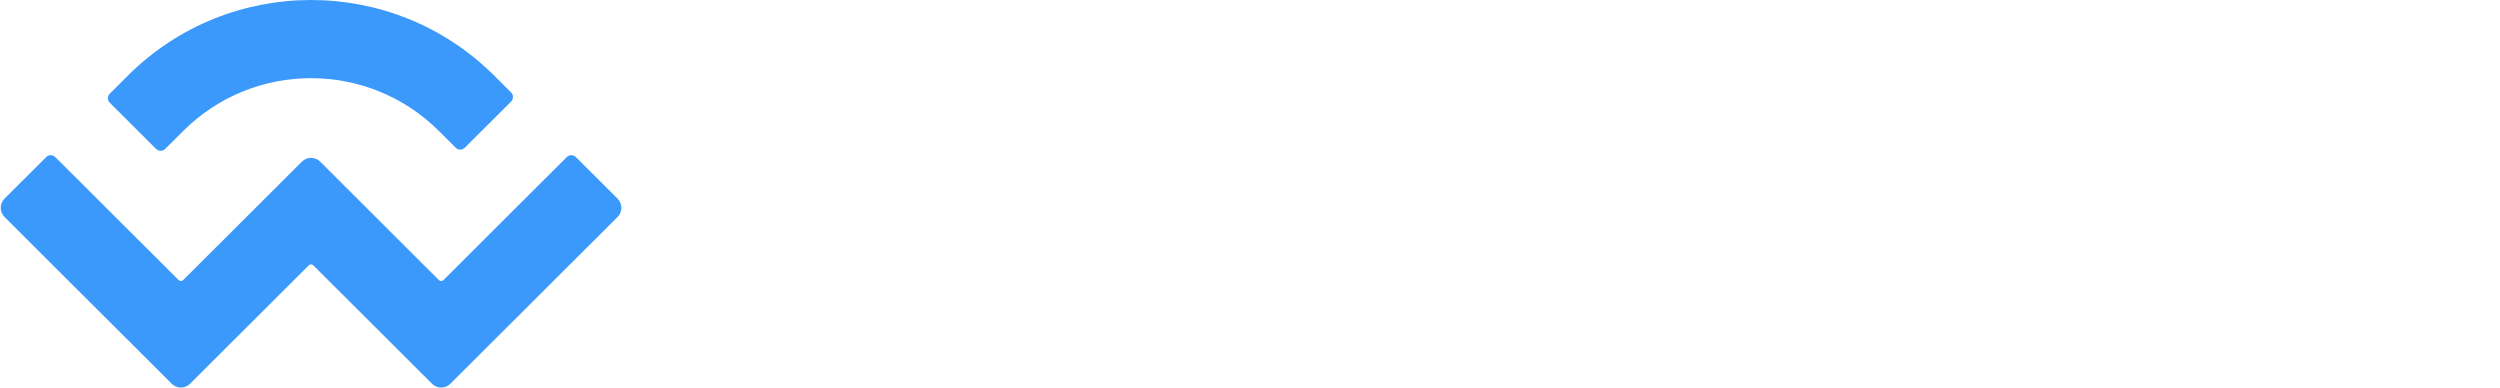 <?xml version="1.0" encoding="UTF-8"?>
<svg width="1069px" height="166px" viewBox="0 0 1069 166" version="1.1" xmlns="http://www.w3.org/2000/svg" xmlns:xlink="http://www.w3.org/1999/xlink">
    <!-- Generator: Sketch 51.1 (57501) - http://www.bohemiancoding.com/sketch -->
    <title>walletconnect</title>
    <desc>Created with Sketch.</desc>
    <defs>
        <path d="M374.194,71.671 L358.05,127 L346.974,127 L326.65,51.609 L338.823,51.609 L352.668,109.341 L353.4,109.341 L369.126,51.609 L379.993,51.609 L395.824,109.341 L396.555,109.341 L410.348,51.609 L422.521,51.609 L402.146,127 L391.122,127 L374.925,71.671 L374.194,71.671 Z M448.027,118.484 C456.49,118.484 462.76,113.103 462.76,106.049 L462.76,101.295 L448.863,102.183 C441.026,102.706 437.473,105.37 437.473,110.386 C437.473,115.506 441.914,118.484 448.027,118.484 Z M445.153,127.94 C434.181,127.94 426.188,121.305 426.188,110.908 C426.188,100.668 433.816,94.764 447.347,93.928 L462.76,93.04 L462.76,88.129 C462.76,82.121 458.789,78.725 451.109,78.725 C444.84,78.725 440.503,81.023 439.249,85.046 L428.382,85.046 C429.531,75.276 438.727,69.007 451.632,69.007 C465.895,69.007 473.941,76.112 473.941,88.129 L473.941,127 L463.126,127 L463.126,119.006 L462.238,119.006 C458.842,124.701 452.624,127.94 445.153,127.94 Z M490.25,127 L490.25,47.899 L501.483,47.899 L501.483,127 L490.25,127 Z M518.629,127 L518.629,47.899 L529.862,47.899 L529.862,127 L518.629,127 Z M569.839,78.568 C561.532,78.568 555.733,84.419 555.106,93.301 L583.841,93.301 C583.58,84.367 578.146,78.568 569.839,78.568 Z M583.789,111.64 L594.604,111.64 C592.148,121.775 582.953,128.097 569.944,128.097 C553.643,128.097 543.664,116.917 543.664,98.735 C543.664,80.553 553.852,69.007 569.891,69.007 C585.722,69.007 595.283,79.822 595.283,97.69 L595.283,101.608 L555.106,101.608 L555.106,102.235 C555.471,112.214 561.271,118.536 570.257,118.536 C577.049,118.536 581.699,116.081 583.789,111.64 Z M612.533,55.945 L623.766,55.945 L623.766,70.365 L636.096,70.365 L636.096,79.822 L623.766,79.822 L623.766,109.08 C623.766,115.036 626.222,117.648 631.812,117.648 C633.536,117.648 634.529,117.543 636.096,117.387 L636.096,126.739 C634.268,127.052 632.178,127.313 629.983,127.313 C617.497,127.313 612.533,122.925 612.533,111.953 L612.533,79.822 L603.495,79.822 L603.495,70.365 L612.533,70.365 L612.533,55.945 Z M681.35,128.829 C660.4,128.829 647.338,113.729 647.338,89.331 C647.338,64.879 660.347,49.78 681.298,49.78 C697.912,49.78 710.765,60.543 712.646,75.903 L700.995,75.903 C698.8,66.656 691.225,60.7 681.298,60.7 C667.766,60.7 659.302,71.724 659.302,89.331 C659.302,106.885 667.766,117.909 681.35,117.909 C691.329,117.909 698.905,112.528 700.995,104.012 L712.646,104.012 C710.556,118.902 698.174,128.829 681.35,128.829 Z M750.533,128.097 C733.867,128.097 723.679,116.969 723.679,98.526 C723.679,80.188 733.919,69.007 750.533,69.007 C767.095,69.007 777.335,80.188 777.335,98.526 C777.335,116.969 767.147,128.097 750.533,128.097 Z M750.533,118.118 C760.251,118.118 765.789,110.908 765.789,98.526 C765.789,86.196 760.251,78.986 750.533,78.986 C740.763,78.986 735.277,86.196 735.277,98.526 C735.277,110.96 740.763,118.118 750.533,118.118 Z M790.615,127 L790.615,70.104 L801.43,70.104 L801.43,79.143 L802.266,79.143 C805.035,72.821 810.677,69.007 819.246,69.007 C831.942,69.007 838.942,76.635 838.942,90.167 L838.942,127 L827.71,127 L827.71,92.988 C827.71,83.845 823.739,79.299 815.432,79.299 C807.125,79.299 801.848,84.837 801.848,93.719 L801.848,127 L790.615,127 Z M854.521,127 L854.521,70.104 L865.336,70.104 L865.336,79.143 L866.172,79.143 C868.941,72.821 874.583,69.007 883.152,69.007 C895.847,69.007 902.848,76.635 902.848,90.167 L902.848,127 L891.616,127 L891.616,92.988 C891.616,83.845 887.645,79.299 879.338,79.299 C871.031,79.299 865.754,84.837 865.754,93.719 L865.754,127 L854.521,127 Z M941.781,78.568 C933.474,78.568 927.674,84.419 927.047,93.301 L955.783,93.301 C955.521,84.367 950.088,78.568 941.781,78.568 Z M955.73,111.64 L966.545,111.64 C964.09,121.775 954.895,128.097 941.885,128.097 C925.584,128.097 915.605,116.917 915.605,98.735 C915.605,80.553 925.793,69.007 941.833,69.007 C957.664,69.007 967.225,79.822 967.225,97.69 L967.225,101.608 L927.047,101.608 L927.047,102.235 C927.413,112.214 933.212,118.536 942.199,118.536 C948.991,118.536 953.641,116.081 955.73,111.64 Z M1028.675,88.704 L1017.756,88.704 C1016.449,83.166 1011.852,79.038 1004.328,79.038 C994.924,79.038 989.177,86.248 989.177,98.369 C989.177,110.699 994.976,118.066 1004.328,118.066 C1011.434,118.066 1016.293,114.827 1017.756,108.714 L1028.675,108.714 C1027.212,120.156 1018.435,128.097 1004.381,128.097 C987.819,128.097 977.683,116.917 977.683,98.369 C977.683,80.135 987.766,69.007 1004.328,69.007 C1018.591,69.007 1027.212,77.314 1028.675,88.704 Z M1045.246,55.945 L1056.479,55.945 L1056.479,70.365 L1068.809,70.365 L1068.809,79.822 L1056.479,79.822 L1056.479,109.08 C1056.479,115.036 1058.934,117.648 1064.525,117.648 C1066.249,117.648 1067.242,117.543 1068.809,117.387 L1068.809,126.739 C1066.98,127.052 1064.891,127.313 1062.696,127.313 C1050.209,127.313 1045.246,122.925 1045.246,111.953 L1045.246,79.822 L1036.207,79.822 L1036.207,70.365 L1045.246,70.365 L1045.246,55.945 Z" id="path-1"></path>
    </defs>
    <g id="Page-1" stroke="none" stroke-width="1" fill="#3B99FC" fill-rule="evenodd">
        <g id="walletconnect">
            <path d="M54.63,32.377 C97.913,-10.792 168.088,-10.792 211.37,32.377 L218.532,39.52 C219.615,40.6 219.617,42.353 218.537,43.436 C218.535,43.438 218.534,43.44 218.532,43.441 L198.756,63.165 C197.675,64.243 195.926,64.243 194.845,63.165 L187.673,56.012 C157.478,25.896 108.522,25.896 78.327,56.012 L70.647,63.672 C69.566,64.75 67.817,64.75 66.736,63.672 L46.96,43.948 C45.877,42.868 45.875,41.115 46.955,40.032 C46.957,40.03 46.958,40.029 46.96,40.027 L54.63,32.377 Z M246.259,67.175 L264.068,84.938 C266.234,87.098 266.239,90.604 264.079,92.77 C264.075,92.774 264.072,92.777 264.068,92.78 L192.564,164.099 C190.402,166.255 186.903,166.255 184.741,164.099 L133.978,113.469 C133.438,112.93 132.563,112.93 132.023,113.469 L81.261,164.099 C79.099,166.255 75.6,166.255 73.438,164.099 L1.932,92.779 C-0.234,90.619 -0.239,87.113 1.921,84.947 C1.925,84.943 1.928,84.94 1.932,84.937 L19.741,67.174 C20.822,66.096 22.571,66.096 23.652,67.174 L76.371,119.756 C76.912,120.295 77.786,120.295 78.327,119.756 L129.088,69.125 C131.25,66.969 134.749,66.969 136.91,69.125 L187.674,119.756 C188.215,120.295 189.089,120.295 189.63,119.756 L242.348,67.175 C243.429,66.097 245.178,66.097 246.259,67.175 Z" id="walletconnect-logo" fill="#3B99FC" fill-rule="nonzero"></path>
        </g>
    </g>
</svg>
